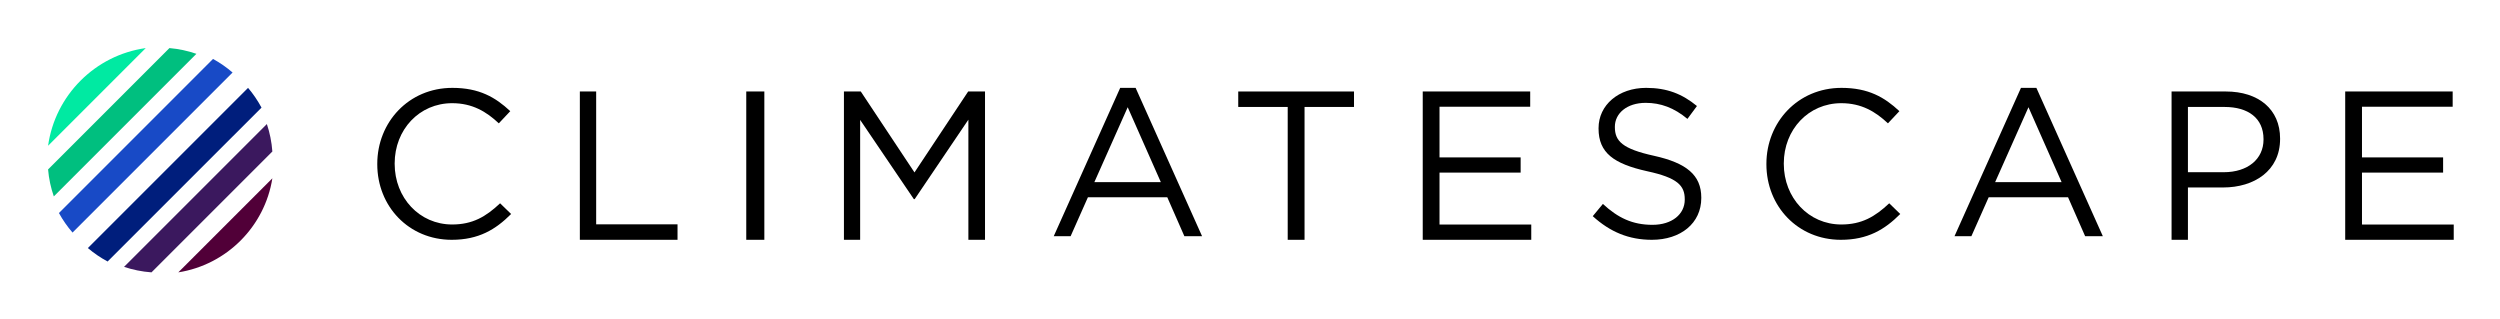 <svg xmlns="http://www.w3.org/2000/svg" role="img" viewBox="-13.29 -13.29 691.08 88.08"><title>Climatescape logo</title><g fill="none" fill-rule="evenodd" stroke="none" stroke-width="1"><path fill="#000" d="M91 32.116v-.116C91 20.513 99.678 11 111.757 11c7.446 0 11.904 2.61 16.007 6.438l-3.166 3.365c-3.459-3.249-7.329-5.569-12.899-5.569-9.089 0-15.89 7.311-15.89 16.651v.115c0 9.398 6.86 16.766 15.89 16.766 5.629 0 9.324-2.146 13.252-5.859L128 45.864C123.719 50.157 119.028 53 111.581 53 99.737 53 91 43.776 91 32.116"/><path fill="#000" d="M147 12h4.51v36.723H174V53h-27z"/><path fill="#000" d="M193 53h5V12h-5z"/><path fill="#000" d="M220 12h4.657l14.844 22.374L254.344 12H259v41h-4.598V19.79l-14.844 21.964h-.233l-14.843-21.906V53H220z"/><path fill="#000" d="M307.599 37.054l-9.156-20.704-9.214 20.704h18.37zM296.37 11h4.261L319 52h-4.894l-4.722-10.758h-21.94L282.665 52H278l18.37-41z"/><path fill="#000" d="M342.673 16.275H329V12h32v4.275h-13.673V53h-4.654z"/><path fill="#000" d="M380 12h29.706v4.217h-25.068v13.998h22.426v4.217h-22.426v14.351H410V53h-30z"/><path fill="#000" d="M427 46.467l2.8-3.383c4.171 3.85 8.172 5.775 13.715 5.775 5.371 0 8.915-2.916 8.915-6.941v-.118c0-3.791-2.001-5.95-10.401-7.759-9.199-2.042-13.428-5.074-13.428-11.783v-.118C428.6 15.725 434.143 11 441.742 11c5.829 0 10 1.692 14.058 5.017l-2.629 3.558c-3.714-3.093-7.429-4.434-11.542-4.434-5.201 0-8.516 2.918-8.516 6.593v.116c0 3.851 2.058 6.009 10.858 7.934C452.886 31.767 457 35.091 457 41.333v.118C457 48.45 451.286 53 443.342 53c-6.343 0-11.542-2.158-16.342-6.533"/><path fill="#000" d="M475 32.116v-.116C475 20.513 483.678 11 495.757 11c7.446 0 11.904 2.61 16.007 6.438l-3.166 3.365c-3.459-3.249-7.329-5.569-12.899-5.569-9.089 0-15.89 7.311-15.89 16.651v.115c0 9.398 6.86 16.766 15.89 16.766 5.629 0 9.324-2.146 13.252-5.859L512 45.864C507.719 50.157 503.028 53 495.581 53 483.737 53 475 43.776 475 32.116"/><path fill="#000" d="M556.599 37.054l-9.156-20.704-9.214 20.704h18.37zM545.37 11h4.261L568 52h-4.894l-4.722-10.758h-21.94L531.665 52H527l18.37-41z"/><path fill="#000" d="M601.427 34.315c6.642 0 10.993-3.632 10.993-9.02v-.117c0-5.857-4.294-8.902-10.764-8.902H591.523v18.039h9.904zM587 12h15c9.046 0 15 4.919 15 13.002v.118c0 8.844-7.213 13.413-15.744 13.413h-9.732V53H587V12z"/><path fill="#000" d="M635 12h29.706v4.217h-25.068v13.998h22.426v4.217h-22.426v14.351H665V53h-30z"/><path fill="#00BF7F" d="M41 1.587L1.586 41C.765 38.635.222 36.138 0 33.549L33.545 0C36.134.225 38.632.766 41 1.587"/><path fill="#3B185E" d="M21 60.479L60.481 21c.806 2.41 1.325 4.955 1.519 7.589L28.587 62c-2.633-.194-5.175-.714-7.587-1.521"/><path fill="#184AC6" d="M6.758 51C5.325 49.345 4.063 47.53 3 45.599L45.597 3C47.531 4.065 49.339 5.325 51 6.756L6.758 51z"/><path fill="#00EAA2" d="M0 27C1.963 13.021 13.018 1.963 27 0L0 27z"/><path fill="#001E7C" d="M16.459 59C14.508 57.953 12.678 56.703 11 55.281L55.282 11c1.424 1.679 2.669 3.507 3.718 5.461L16.459 59z"/><path fill="#510038" d="M62 36c-2.107 13.343-12.646 23.892-26 26l26-26z"/></g></svg>